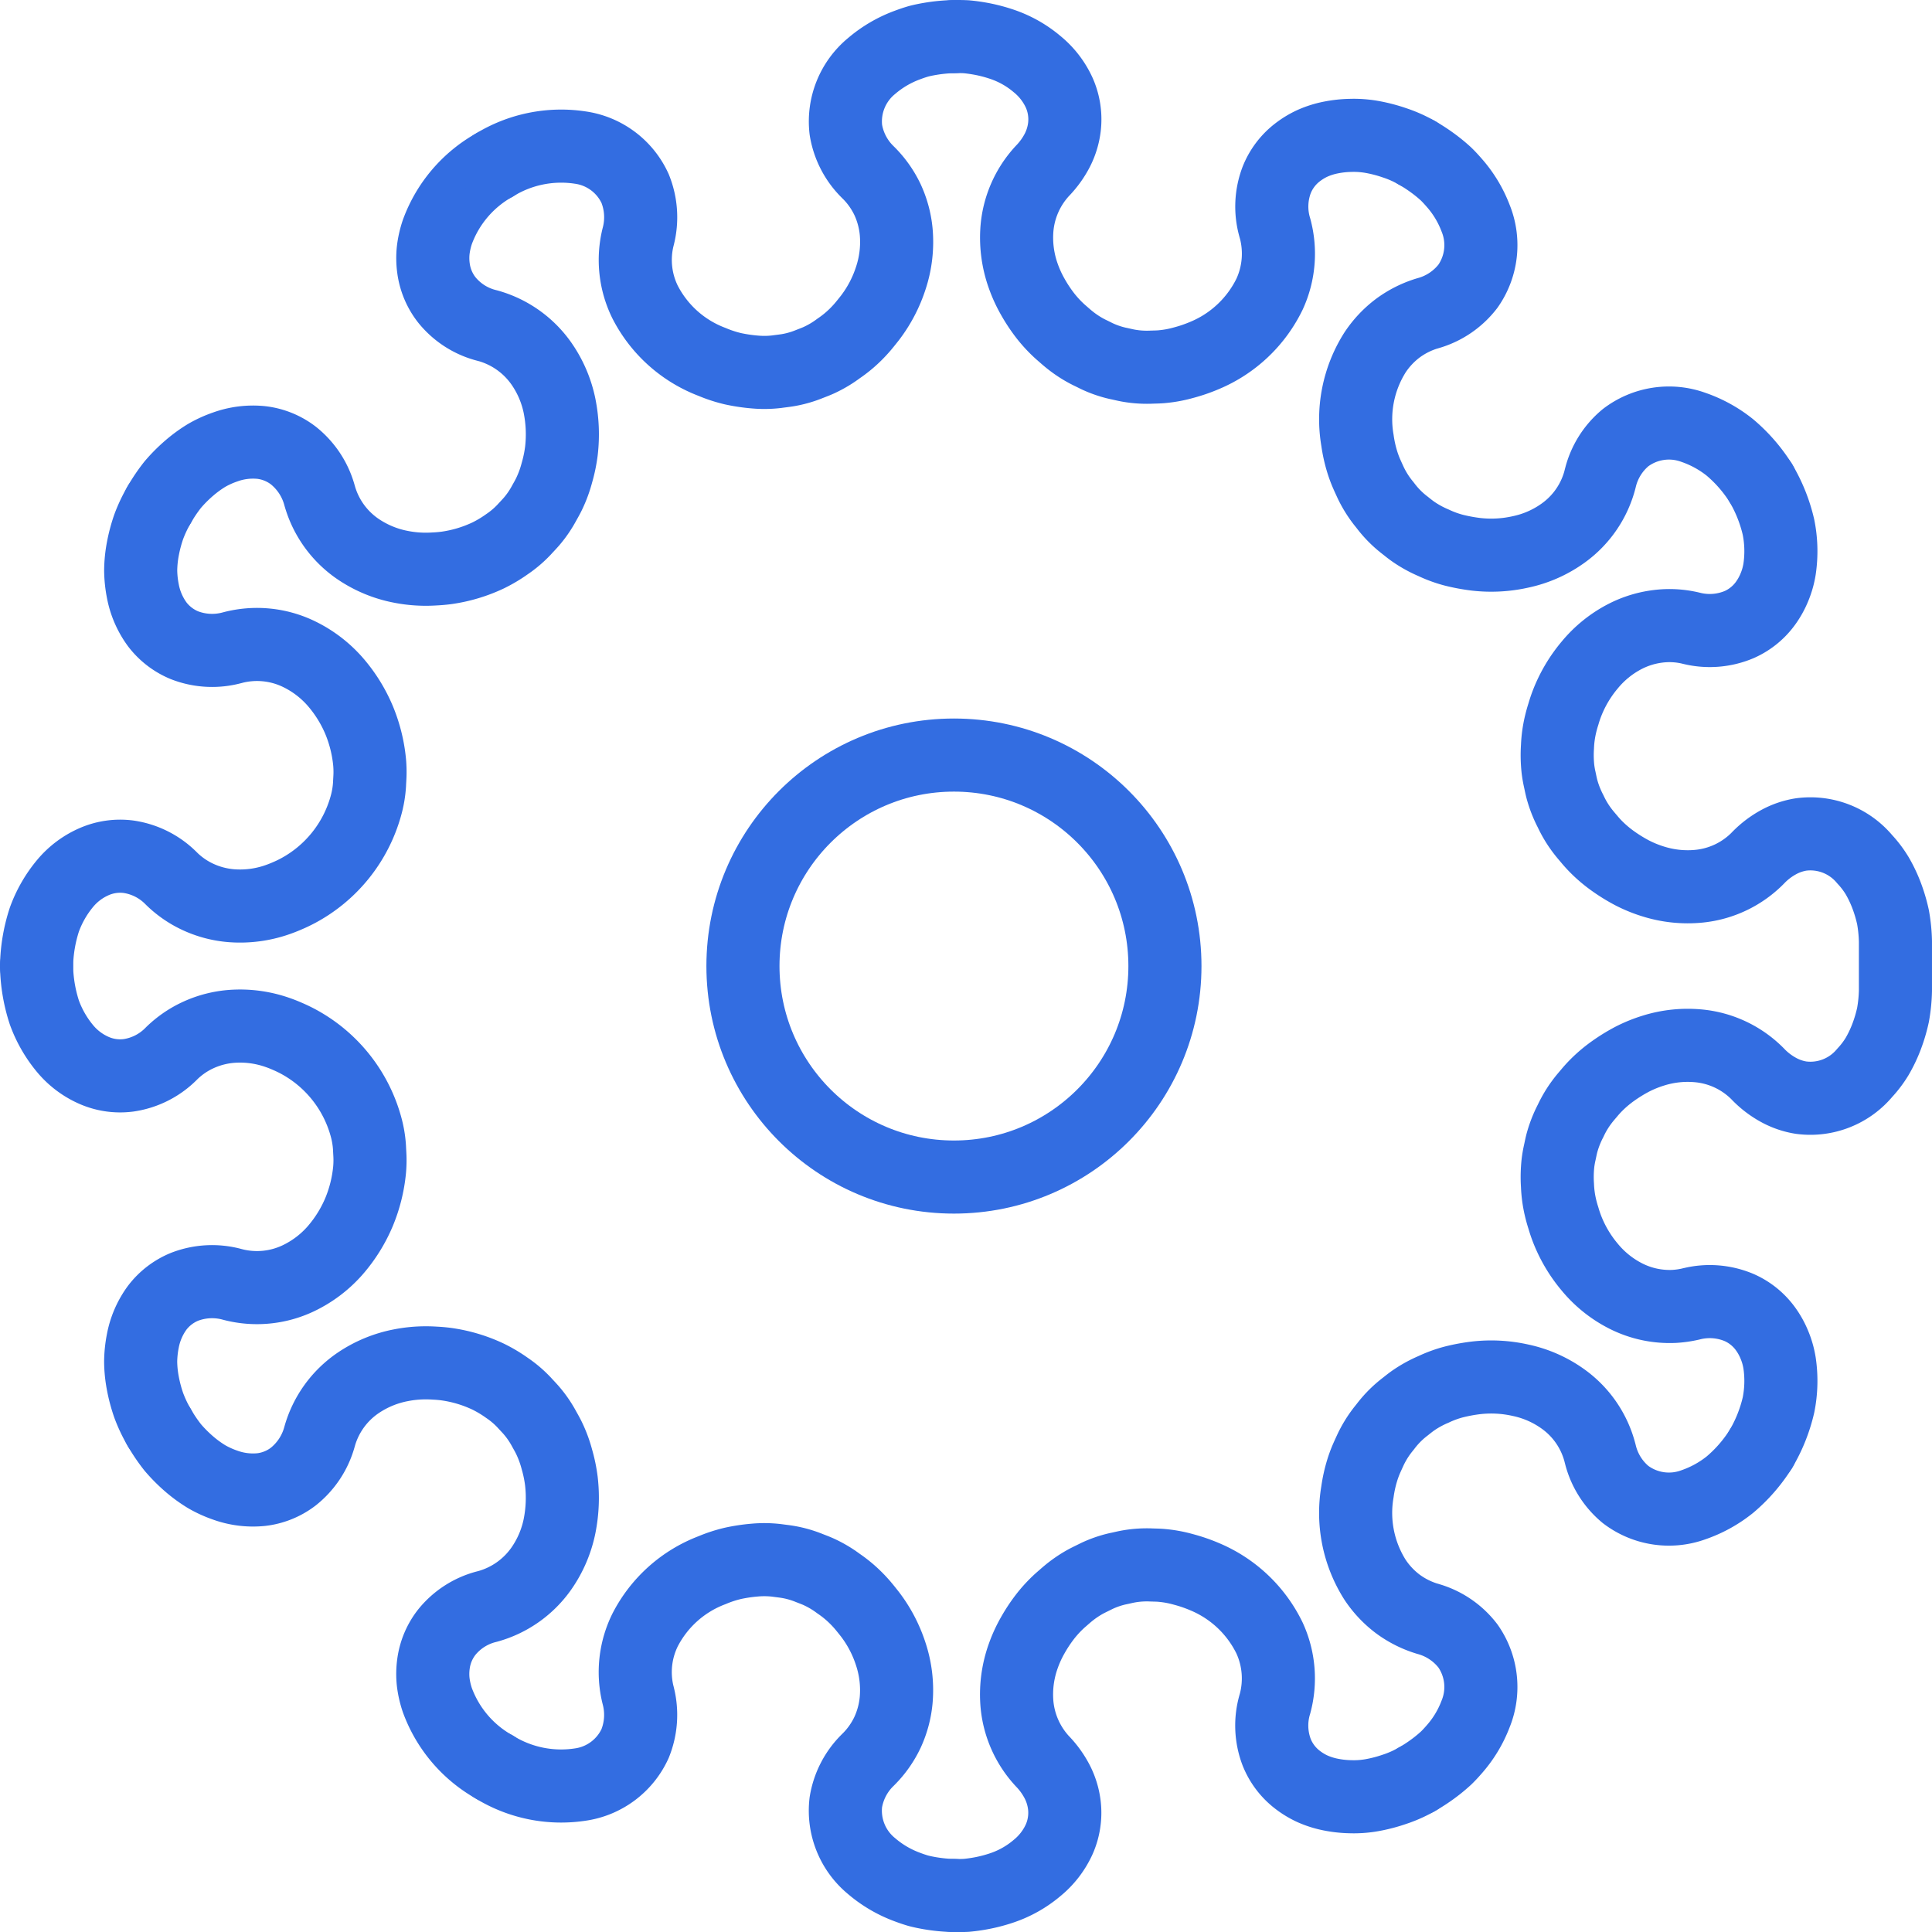 <svg xmlns="http://www.w3.org/2000/svg" viewBox="0 0 158.586 158.595"><defs><style>.cls-1{fill:none;stroke: rgb(51, 109, 225);stroke-linecap:round;stroke-linejoin:round;stroke-width:6px;}</style></defs><title>Asset 5</title><g id="Layer_2" data-name="Layer 2"><g id="ICONS"><path class="cls-1" d="M144.546,118.927a12.695,12.695,0,0,0,1.44-3.604,10,10,0,0,0,.088-3.438,6.533,6.533,0,0,0-.427-1.501,6.266,6.266,0,0,0-.713-1.288,5.314,5.314,0,0,0-2.172-1.765,6.205,6.205,0,0,0-3.892-.313c-.03.005-.062.013-.094.022l.094-.022a.421.421,0,0,0-.081.02,8.084,8.084,0,0,1-1.355.196,7.972,7.972,0,0,1-3.991-.855,9.255,9.255,0,0,1-2.951-2.367,11.129,11.129,0,0,1-1.879-3.183c-.108-.283-.202-.568-.286-.857q-.142-.439-.244-.883a9.532,9.532,0,0,1-.239-1.781,10.635,10.635,0,0,1,.035-1.805,8.285,8.285,0,0,1,.154-.897c.066-.298.121-.604.209-.904a9.087,9.087,0,0,1,.683-1.707,8.687,8.687,0,0,1,.923-1.544c.178-.242.377-.475.573-.703q.283-.344.6-.664a10.607,10.607,0,0,1,1.392-1.177,13.595,13.595,0,0,1,1.563-.962,10.626,10.626,0,0,1,1.719-.702,9.431,9.431,0,0,1,3.787-.39,7.865,7.865,0,0,1,4.84,2.34l.059.061-.069-.069.01.009.059.061a6.969,6.969,0,0,0,1.591,1.201,5.713,5.713,0,0,0,1.865.643,5.809,5.809,0,0,0,5.229-2.04,8.19,8.19,0,0,0,1.011-1.334,10.787,10.787,0,0,0,.767-1.601,12.495,12.495,0,0,0,.541-1.818,12.65,12.65,0,0,0,.2-1.983V77.27a12.646,12.646,0,0,0-.2-1.983,12.486,12.486,0,0,0-.541-1.818,10.767,10.767,0,0,0-.767-1.601,8.191,8.191,0,0,0-1.011-1.333,5.809,5.809,0,0,0-5.229-2.038,5.716,5.716,0,0,0-1.865.643,6.973,6.973,0,0,0-1.591,1.201c-.023.021-.046.045-.069.069l.069-.069a.438.438,0,0,0-.059.061,7.865,7.865,0,0,1-4.84,2.34,9.429,9.429,0,0,1-3.787-.39,10.618,10.618,0,0,1-1.719-.702,13.571,13.571,0,0,1-1.563-.962,10.614,10.614,0,0,1-1.392-1.177q-.317-.32-.6-.664c-.195-.228-.394-.461-.573-.703a8.691,8.691,0,0,1-.923-1.543,9.107,9.107,0,0,1-.683-1.707c-.088-.3-.144-.605-.209-.904a8.285,8.285,0,0,1-.154-.897,10.635,10.635,0,0,1-.035-1.805,9.54,9.54,0,0,1,.24-1.781q.102-.444.243-.883c.084-.289.177-.574.286-.857a11.127,11.127,0,0,1,1.879-3.183,9.254,9.254,0,0,1,2.951-2.367,8.064,8.064,0,0,1,2.622-.802,7.548,7.548,0,0,1,2.724.144l.081.02-.094-.022a.02.02,0,0,1,.013.002l.081.02a6.206,6.206,0,0,0,3.892-.313,5.31,5.31,0,0,0,2.172-1.766,6.268,6.268,0,0,0,.713-1.288,6.542,6.542,0,0,0,.427-1.502,10.007,10.007,0,0,0-.089-3.439,12.701,12.701,0,0,0-1.44-3.605"/><path class="cls-1" d="M144.546,118.927a12.559,12.559,0,0,1-2.541,2.933,9.982,9.982,0,0,1-3.008,1.66,5.879,5.879,0,0,1-5.567-.848,6.219,6.219,0,0,1-2.07-3.313l-.02-.081-.005-.013.024.094-.02-.081a7.842,7.842,0,0,0-3.04-4.444,9.245,9.245,0,0,0-3.458-1.532A10.974,10.974,0,0,0,121.15,113.1a14.641,14.641,0,0,0-1.793.331,9.522,9.522,0,0,0-1.69.615,9.279,9.279,0,0,0-1.591.866c-.252.169-.487.36-.728.551a8.464,8.464,0,0,0-1.346,1.281q-.149.177-.287.36c-.095.12-.192.235-.282.356a8.813,8.813,0,0,0-.937,1.546c-.126.278-.254.548-.37.821q-.172.414-.307.847a11.401,11.401,0,0,0-.396,1.787,10.253,10.253,0,0,0,1.446,7.212,8.035,8.035,0,0,0,1.881,1.994,7.913,7.913,0,0,0,2.432,1.212.426.426,0,0,1,.081.023l-.093-.029c.032.009.064.018.093.029a6.261,6.261,0,0,1,3.234,2.208,5.873,5.873,0,0,1,.622,5.589,9.48,9.48,0,0,1-1.782,2.932c-.202.232-.414.463-.642.683q-.348.319-.731.621a13.601,13.601,0,0,1-1.66,1.116"/><path class="cls-1" d="M116.303,146.053a9.953,9.953,0,0,1-1.827.816,12.459,12.459,0,0,1-1.832.481,8.542,8.542,0,0,1-1.782.132,9.13,9.13,0,0,1-1.659-.182,7.003,7.003,0,0,1-1.476-.47,6.325,6.325,0,0,1-1.261-.77,5.34,5.34,0,0,1-1.679-2.247,6.16,6.16,0,0,1-.152-3.891l.024-.08a.02.02,0,0,0,.002-.013l-.026.093.024-.08a7.938,7.938,0,0,0-.447-5.379,10.363,10.363,0,0,0-5.351-5.051,12.709,12.709,0,0,0-1.713-.587,9.691,9.691,0,0,0-1.775-.328c-.298-.03-.592-.028-.895-.04a8.687,8.687,0,0,0-.907.011,8.372,8.372,0,0,0-.905.108c-.301.051-.6.13-.907.191a8.38,8.38,0,0,0-1.737.599c-.273.137-.544.265-.809.402a8.819,8.819,0,0,0-.77.461q-.374.25-.727.538c-.234.194-.462.398-.685.591a10.408,10.408,0,0,0-1.235,1.327,12.68,12.68,0,0,0-1.022,1.542,10.437,10.437,0,0,0-.772,1.679,9.351,9.351,0,0,0-.542,3.759,7.942,7.942,0,0,0,2.147,4.948.439.439,0,0,1,.059.061l-.067-.072c.023.024.047.048.067.072A7.168,7.168,0,0,1,86.8,146.294a5.681,5.681,0,0,1,.568,1.888,5.383,5.383,0,0,1-.418,2.78,6.52,6.52,0,0,1-1.825,2.371A8.83,8.83,0,0,1,82.127,155a12.403,12.403,0,0,1-1.835.451q-.48.081-.979.127-.498.025-1.01.013"/><path class="cls-1" d="M78.303,155.592a13.547,13.547,0,0,1-1.985-.192c-.319-.056-.631-.12-.936-.199q-.457-.135-.888-.299a9.629,9.629,0,0,1-2.959-1.731,5.887,5.887,0,0,1-2.107-5.222,6.247,6.247,0,0,1,1.798-3.475l.06-.059.008-.01-.068.069.06-.059a7.883,7.883,0,0,0,1.565-2.218,8.096,8.096,0,0,0,.71-2.653,9.415,9.415,0,0,0-.442-3.77,10.878,10.878,0,0,0-1.707-3.267c-.184-.235-.375-.475-.573-.711q-.298-.35-.622-.669a9.797,9.797,0,0,0-1.386-1.138,8.843,8.843,0,0,0-1.549-.93c-.273-.13-.556-.234-.842-.345a8.391,8.391,0,0,0-1.781-.508c-.303-.05-.607-.082-.904-.124a8.755,8.755,0,0,0-1.801-.024,13.734,13.734,0,0,0-1.778.265,10.74,10.74,0,0,0-1.739.567,10.255,10.255,0,0,0-5.485,4.904,7.811,7.811,0,0,0-.579,5.339.436.436,0,0,1,.021.082l-.022-.095c.009.032.017.064.022.095a6.28,6.28,0,0,1-.267,3.911,5.851,5.851,0,0,1-4.504,3.359,10.449,10.449,0,0,1-7.056-1.443"/><path class="cls-1" d="M40.566,145.039A10.38,10.38,0,0,1,35.9,139.553a7.349,7.349,0,0,1-.343-1.509,6.137,6.137,0,0,1,.025-1.475,5.353,5.353,0,0,1,1.087-2.587,6.145,6.145,0,0,1,3.275-2.101l.081-.02a.02.02,0,0,0,.012-.005l-.093.025.081-.02a7.969,7.969,0,0,0,4.414-3.113,9.321,9.321,0,0,0,1.492-3.487,11.868,11.868,0,0,0,.149-3.688,11.646,11.646,0,0,0-.366-1.774,9.746,9.746,0,0,0-.62-1.701c-.127-.272-.275-.529-.422-.792a8.735,8.735,0,0,0-.472-.778,8.431,8.431,0,0,0-.555-.727c-.199-.234-.417-.453-.627-.687a8.441,8.441,0,0,0-1.405-1.193,10.872,10.872,0,0,0-1.549-.924,11.866,11.866,0,0,0-3.467-1.028q-.458-.058-.925-.079c-.303-.02-.607-.028-.914-.022a10.577,10.577,0,0,0-1.844.196,9.407,9.407,0,0,0-3.516,1.452,7.885,7.885,0,0,0-3.154,4.359.443.443,0,0,1-.023.081l.028-.094c-.009.032-.017.064-.028.094a6.291,6.291,0,0,1-2.16,3.259,5.342,5.342,0,0,1-2.601,1.054,6.732,6.732,0,0,1-2.972-.363,8.728,8.728,0,0,1-1.524-.693,10.784,10.784,0,0,1-1.436-1.046,12.507,12.507,0,0,1-1.339-1.345,13.404,13.404,0,0,1-1.12-1.655"/><path class="cls-1" d="M13.067,117.167a11.451,11.451,0,0,1-.857-1.806,12.498,12.498,0,0,1-.488-1.835,9.97,9.97,0,0,1-.176-1.77,9.259,9.259,0,0,1,.174-1.668,6.699,6.699,0,0,1,1.187-2.747,5.386,5.386,0,0,1,2.232-1.712A6.271,6.271,0,0,1,19.04,105.42l.082.022a.021.021,0,0,0,.013.002L19.04,105.42l.082.022a7.902,7.902,0,0,0,5.361-.513,9.399,9.399,0,0,0,3.031-2.295,11.737,11.737,0,0,0,1.95-3.125,12.009,12.009,0,0,0,.874-3.502,8.851,8.851,0,0,0,.033-.897c-.004-.299-.029-.596-.041-.901a8.368,8.368,0,0,0-.313-1.81,11.337,11.337,0,0,0-5.548-6.911q-.412-.22-.845-.407c-.285-.125-.568-.239-.862-.339a9.263,9.263,0,0,0-3.754-.493,8.045,8.045,0,0,0-2.656.674,7.748,7.748,0,0,0-2.264,1.537.422.422,0,0,1-.059.059L14.1,86.45c-.023.024-.046.047-.069.068a6.173,6.173,0,0,1-3.482,1.749,5.337,5.337,0,0,1-2.777-.382,6.441,6.441,0,0,1-2.414-1.792,9.908,9.908,0,0,1-1.715-2.978A12.982,12.982,0,0,1,3,79.298"/><path class="cls-1" d="M3,79.298A12.988,12.988,0,0,1,3.643,75.48,9.918,9.918,0,0,1,5.357,72.5,6.447,6.447,0,0,1,7.772,70.708a5.334,5.334,0,0,1,2.777-.383,6.175,6.175,0,0,1,3.482,1.75l.059.059.01.008-.069-.067.059.059a7.744,7.744,0,0,0,2.264,1.537,8.04,8.04,0,0,0,2.656.674,9.262,9.262,0,0,0,3.754-.493c.294-.1.577-.215.862-.339q.432-.186.845-.407a11.339,11.339,0,0,0,5.548-6.911,8.367,8.367,0,0,0,.313-1.81c.012-.305.037-.602.041-.901a8.878,8.878,0,0,0-.033-.897,12.011,12.011,0,0,0-.874-3.503,11.736,11.736,0,0,0-1.95-3.125,9.398,9.398,0,0,0-3.031-2.295,7.901,7.901,0,0,0-5.361-.514.438.438,0,0,1-.082.022l.095-.023c-.032.009-.064.018-.095.023a6.271,6.271,0,0,1-3.9-.209A5.391,5.391,0,0,1,12.91,51.251a6.699,6.699,0,0,1-1.187-2.746,9.267,9.267,0,0,1-.175-1.667,9.984,9.984,0,0,1,.175-1.769,12.524,12.524,0,0,1,.487-1.835,11.453,11.453,0,0,1,.857-1.806"/><path class="cls-1" d="M13.067,41.428a13.407,13.407,0,0,1,1.12-1.655,12.494,12.494,0,0,1,1.34-1.345,10.771,10.771,0,0,1,1.436-1.047,8.735,8.735,0,0,1,1.524-.693,6.731,6.731,0,0,1,2.973-.364,5.337,5.337,0,0,1,2.602,1.053,6.29,6.29,0,0,1,2.16,3.259l.023.081a.02.02,0,0,0,.005.012l-.028-.094.023.081a7.885,7.885,0,0,0,3.153,4.359,9.409,9.409,0,0,0,3.516,1.452,10.567,10.567,0,0,0,1.844.196c.307.006.611-.002.914-.022q.466-.021.925-.079a11.861,11.861,0,0,0,3.467-1.028,10.867,10.867,0,0,0,1.549-.923,8.436,8.436,0,0,0,1.405-1.193c.21-.233.428-.453.627-.686a8.449,8.449,0,0,0,.555-.727,8.771,8.771,0,0,0,.472-.778c.148-.263.295-.52.423-.792a9.745,9.745,0,0,0,.62-1.701,11.626,11.626,0,0,0,.367-1.774,11.874,11.874,0,0,0-.149-3.688,9.319,9.319,0,0,0-1.492-3.487,7.969,7.969,0,0,0-4.413-3.113.428.428,0,0,1-.081-.02l.093.025c-.032-.007-.064-.015-.093-.025a6.144,6.144,0,0,1-3.275-2.101,5.357,5.357,0,0,1-1.088-2.587,6.139,6.139,0,0,1-.025-1.475,7.347,7.347,0,0,1,.342-1.509,10.373,10.373,0,0,1,4.664-5.484"/><path class="cls-1" d="M40.566,13.556a10.455,10.455,0,0,1,7.058-1.444,5.85,5.85,0,0,1,4.505,3.358,6.282,6.282,0,0,1,.267,3.911l-.021.081a.022.022,0,0,0-.002.013l.023-.095-.021.081a7.811,7.811,0,0,0,.579,5.338,10.253,10.253,0,0,0,5.485,4.904,10.73,10.73,0,0,0,1.739.567,13.734,13.734,0,0,0,1.778.265,8.741,8.741,0,0,0,1.801-.024c.297-.043.601-.074.904-.124a8.379,8.379,0,0,0,1.781-.508c.286-.111.569-.215.842-.345a8.844,8.844,0,0,0,1.55-.93,9.782,9.782,0,0,0,1.387-1.138q.323-.319.622-.67c.198-.236.389-.476.573-.711a10.877,10.877,0,0,0,1.707-3.267,9.413,9.413,0,0,0,.442-3.77,8.093,8.093,0,0,0-.71-2.653A7.882,7.882,0,0,0,71.289,14.18a.414.414,0,0,1-.06-.059l.068.069c-.024-.023-.048-.046-.068-.069a6.247,6.247,0,0,1-1.798-3.475A5.888,5.888,0,0,1,71.536,5.425a9.614,9.614,0,0,1,2.958-1.731q.431-.164.888-.299c.304-.08.617-.144.936-.199a13.518,13.518,0,0,1,1.985-.192"/><path class="cls-1" d="M78.303,3.004q.511-.012,1.01.013.498.046.979.127a12.425,12.425,0,0,1,1.836.452,8.84,8.84,0,0,1,3.001,1.667,6.52,6.52,0,0,1,1.826,2.371,5.38,5.38,0,0,1,.418,2.78,5.684,5.684,0,0,1-.568,1.888A7.176,7.176,0,0,1,85.67,13.92l-.059.061-.008.011L85.67,13.92l-.059.061a7.941,7.941,0,0,0-2.147,4.948,9.349,9.349,0,0,0,.542,3.759,10.433,10.433,0,0,0,.772,1.679,12.647,12.647,0,0,0,1.022,1.542,10.4,10.4,0,0,0,1.235,1.327c.223.194.45.398.685.591q.352.288.727.539a8.867,8.867,0,0,0,.77.461q.198.105.402.2l.407.202a8.373,8.373,0,0,0,1.737.599c.307.061.605.14.907.191a8.373,8.373,0,0,0,.905.108,8.69,8.69,0,0,0,.907.011c.302-.012.596-.011.895-.04a9.684,9.684,0,0,0,1.775-.328,12.702,12.702,0,0,0,1.713-.587,10.364,10.364,0,0,0,5.351-5.051,7.938,7.938,0,0,0,.447-5.379.41.41,0,0,1-.024-.08l.026.093c-.01-.031-.019-.063-.026-.093a6.159,6.159,0,0,1,.152-3.891,5.342,5.342,0,0,1,1.679-2.247,6.34,6.34,0,0,1,1.261-.77,7,7,0,0,1,1.476-.47,9.132,9.132,0,0,1,1.658-.182,8.541,8.541,0,0,1,1.781.132,12.41,12.41,0,0,1,1.832.481,9.927,9.927,0,0,1,1.826.816"/><path class="cls-1" d="M116.303,12.543a13.608,13.608,0,0,1,1.66,1.116q.383.301.731.621c.228.22.44.452.642.684a9.488,9.488,0,0,1,1.783,2.933,5.872,5.872,0,0,1-.62,5.59,6.264,6.264,0,0,1-3.234,2.208l-.081.023a.019.019,0,0,0-.012.005l.093-.029-.081.023a7.91,7.91,0,0,0-2.432,1.212,8.035,8.035,0,0,0-1.881,1.994,10.252,10.252,0,0,0-1.447,7.212,11.376,11.376,0,0,0,.396,1.787q.135.432.307.847c.117.274.243.543.37.822a8.82,8.82,0,0,0,.937,1.546c.09.121.188.236.282.356q.138.183.287.36A8.452,8.452,0,0,0,115.35,43.135c.24.192.476.382.728.552a9.308,9.308,0,0,0,1.591.866,9.516,9.516,0,0,0,1.69.614,14.642,14.642,0,0,0,1.793.331,10.975,10.975,0,0,0,3.692-.202,9.242,9.242,0,0,0,3.458-1.532,7.843,7.843,0,0,0,3.041-4.444.42.42,0,0,1,.02-.081l-.024.094c.007-.032.015-.064.024-.094a6.217,6.217,0,0,1,2.07-3.313,5.879,5.879,0,0,1,5.566-.849,9.976,9.976,0,0,1,3.007,1.658,12.554,12.554,0,0,1,2.541,2.932"/><circle class="cls-1" cx="78.303" cy="79.298" r="17.319"/></g></g></svg>